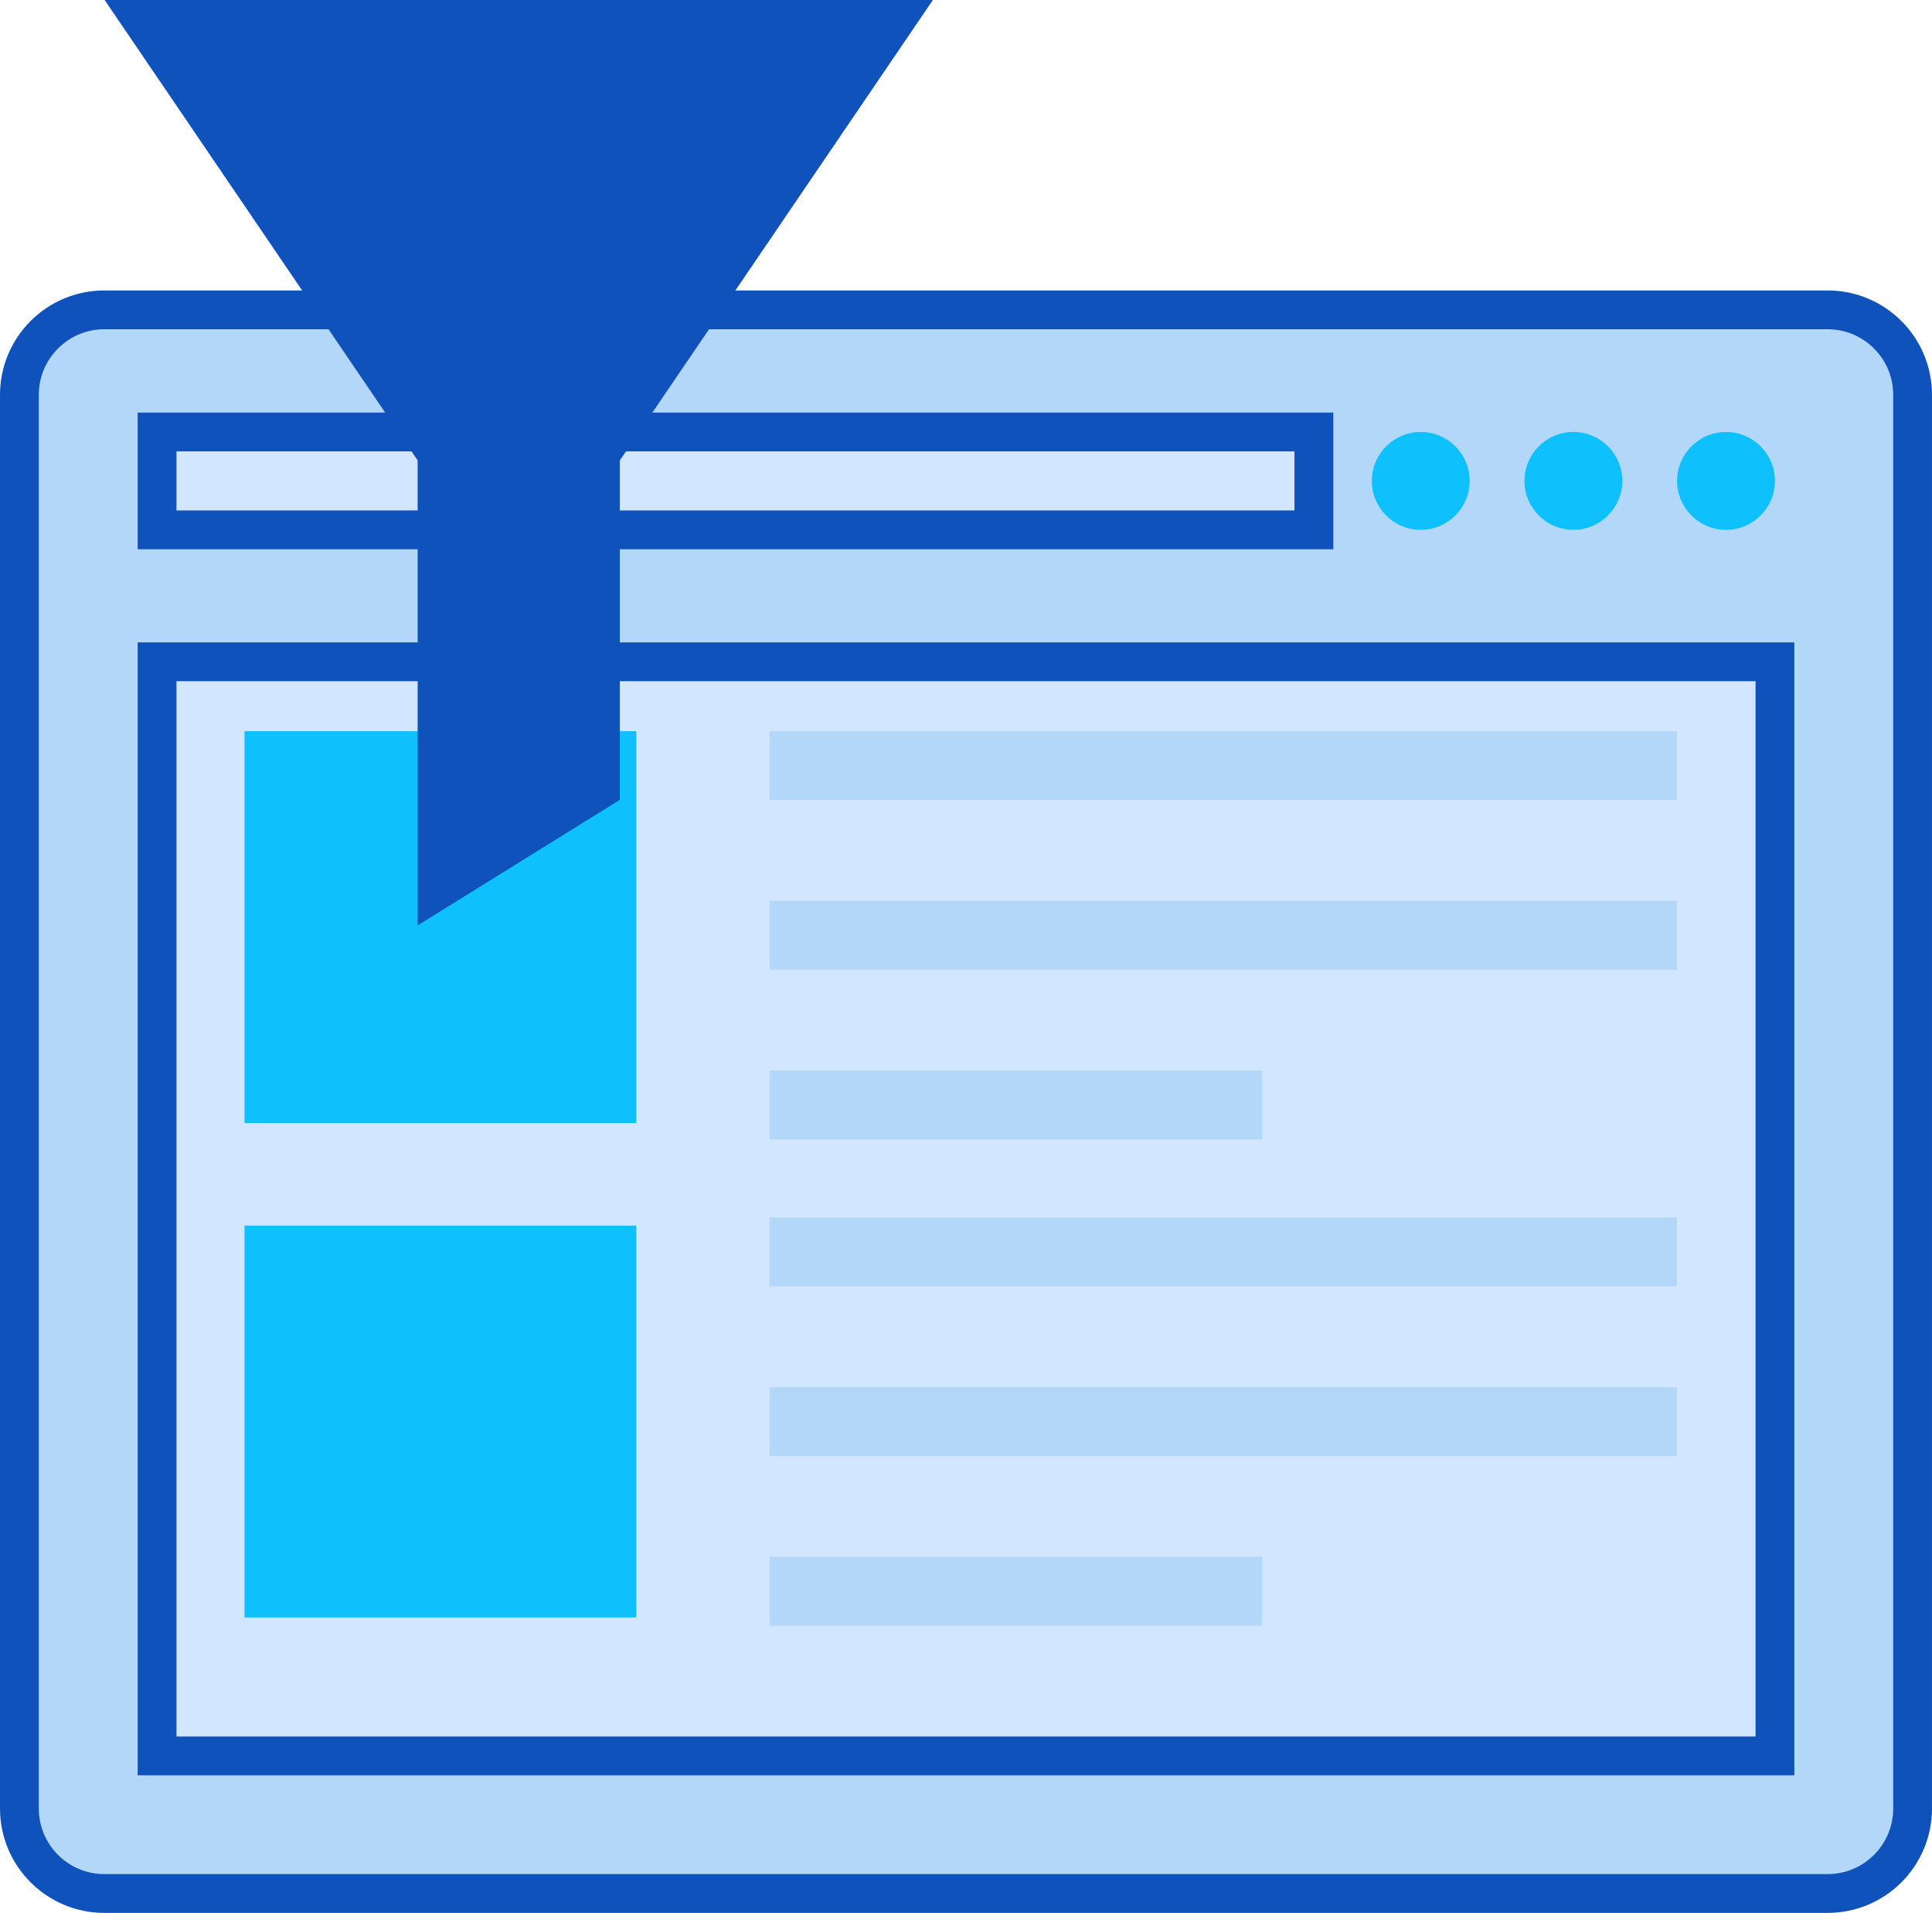 <?xml version="1.0" encoding="utf-8"?>
<!-- Generator: Adobe Illustrator 16.0.0, SVG Export Plug-In . SVG Version: 6.00 Build 0)  -->
<!DOCTYPE svg PUBLIC "-//W3C//DTD SVG 1.1//EN" "http://www.w3.org/Graphics/SVG/1.1/DTD/svg11.dtd">
<svg version="1.1" id="Слой_1" xmlns="http://www.w3.org/2000/svg" xmlns:xlink="http://www.w3.org/1999/xlink" x="0px" y="0px"
	 width="99.602px" height="98.601px" viewBox="0 0 99.602 98.601" enable-background="new 0 0 99.602 98.601" xml:space="preserve">
<g>
	<defs>
		<rect id="SVGID_1_" width="99.601" height="98.601"/>
	</defs>
	<clipPath id="SVGID_2_">
		<use xlink:href="#SVGID_1_"  overflow="visible"/>
	</clipPath>
	<path clip-path="url(#SVGID_2_)" fill="#B2D7F9" d="M94.22,15.971H5.382C2.962,15.971,1,17.933,1,20.353v72.866
		c0,2.42,1.962,4.382,4.382,4.382H94.22c2.42,0,4.382-1.962,4.382-4.382V20.353C98.602,17.933,96.64,15.971,94.22,15.971"/>
	<path clip-path="url(#SVGID_2_)" fill="none" stroke="#0F52BB" stroke-width="2" stroke-miterlimit="10" d="M94.22,15.971H5.382
		C2.962,15.971,1,17.933,1,20.353v72.866c0,2.42,1.962,4.382,4.382,4.382H94.22c2.42,0,4.382-1.962,4.382-4.382V20.353
		C98.602,17.933,96.64,15.971,94.22,15.971z"/>
	<rect x="8.098" y="34.112" clip-path="url(#SVGID_2_)" fill="#D2E6FF" width="83.408" height="56.395"/>
	
		<rect x="8.098" y="34.112" clip-path="url(#SVGID_2_)" fill="none" stroke="#0F52BB" stroke-width="2" stroke-miterlimit="10" width="83.408" height="56.395"/>
	<rect x="8.098" y="22.266" clip-path="url(#SVGID_2_)" fill="#D2E6FF" width="59.638" height="5.045"/>
	
		<rect x="8.098" y="22.266" clip-path="url(#SVGID_2_)" fill="none" stroke="#0F52BB" stroke-width="2" stroke-miterlimit="10" width="59.638" height="5.045"/>
	<path clip-path="url(#SVGID_2_)" fill="#0EC0FB" d="M73.245,22.266c1.393,0,2.522,1.129,2.522,2.522
		c0,1.394-1.13,2.523-2.522,2.523s-2.522-1.129-2.522-2.523C70.723,23.395,71.853,22.266,73.245,22.266"/>
	<path clip-path="url(#SVGID_2_)" fill="#0EC0FB" d="M81.114,22.266c1.393,0,2.521,1.129,2.521,2.522
		c0,1.394-1.129,2.523-2.521,2.523c-1.394,0-2.522-1.129-2.522-2.523C78.592,23.395,79.721,22.266,81.114,22.266"/>
	<path clip-path="url(#SVGID_2_)" fill="#0EC0FB" d="M88.983,22.266c1.393,0,2.522,1.129,2.522,2.522
		c0,1.394-1.13,2.523-2.522,2.523s-2.522-1.129-2.522-2.523C86.461,23.395,87.591,22.266,88.983,22.266"/>
	<rect x="12.606" y="37.688" clip-path="url(#SVGID_2_)" fill="#0EC0FB" width="20.199" height="20.199"/>
	<rect x="12.606" y="63.176" clip-path="url(#SVGID_2_)" fill="#0EC0FB" width="20.199" height="20.199"/>
	<rect x="39.674" y="37.688" clip-path="url(#SVGID_2_)" fill="#B2D7F9" width="46.777" height="3.549"/>
	<rect x="39.674" y="46.437" clip-path="url(#SVGID_2_)" fill="#B2D7F9" width="46.777" height="3.549"/>
	<rect x="39.674" y="55.185" clip-path="url(#SVGID_2_)" fill="#B2D7F9" width="25.405" height="3.549"/>
	<rect x="39.674" y="62.755" clip-path="url(#SVGID_2_)" fill="#B2D7F9" width="46.777" height="3.549"/>
	<rect x="39.674" y="71.503" clip-path="url(#SVGID_2_)" fill="#B2D7F9" width="46.777" height="3.549"/>
	<rect x="39.674" y="80.248" clip-path="url(#SVGID_2_)" fill="#B2D7F9" width="25.405" height="3.549"/>
	<polygon clip-path="url(#SVGID_2_)" fill="#0F52BB" points="48.094,0 5.395,0 21.532,23.73 21.532,47.699 31.956,41.227 
		31.956,23.73 	"/>
</g>
</svg>
